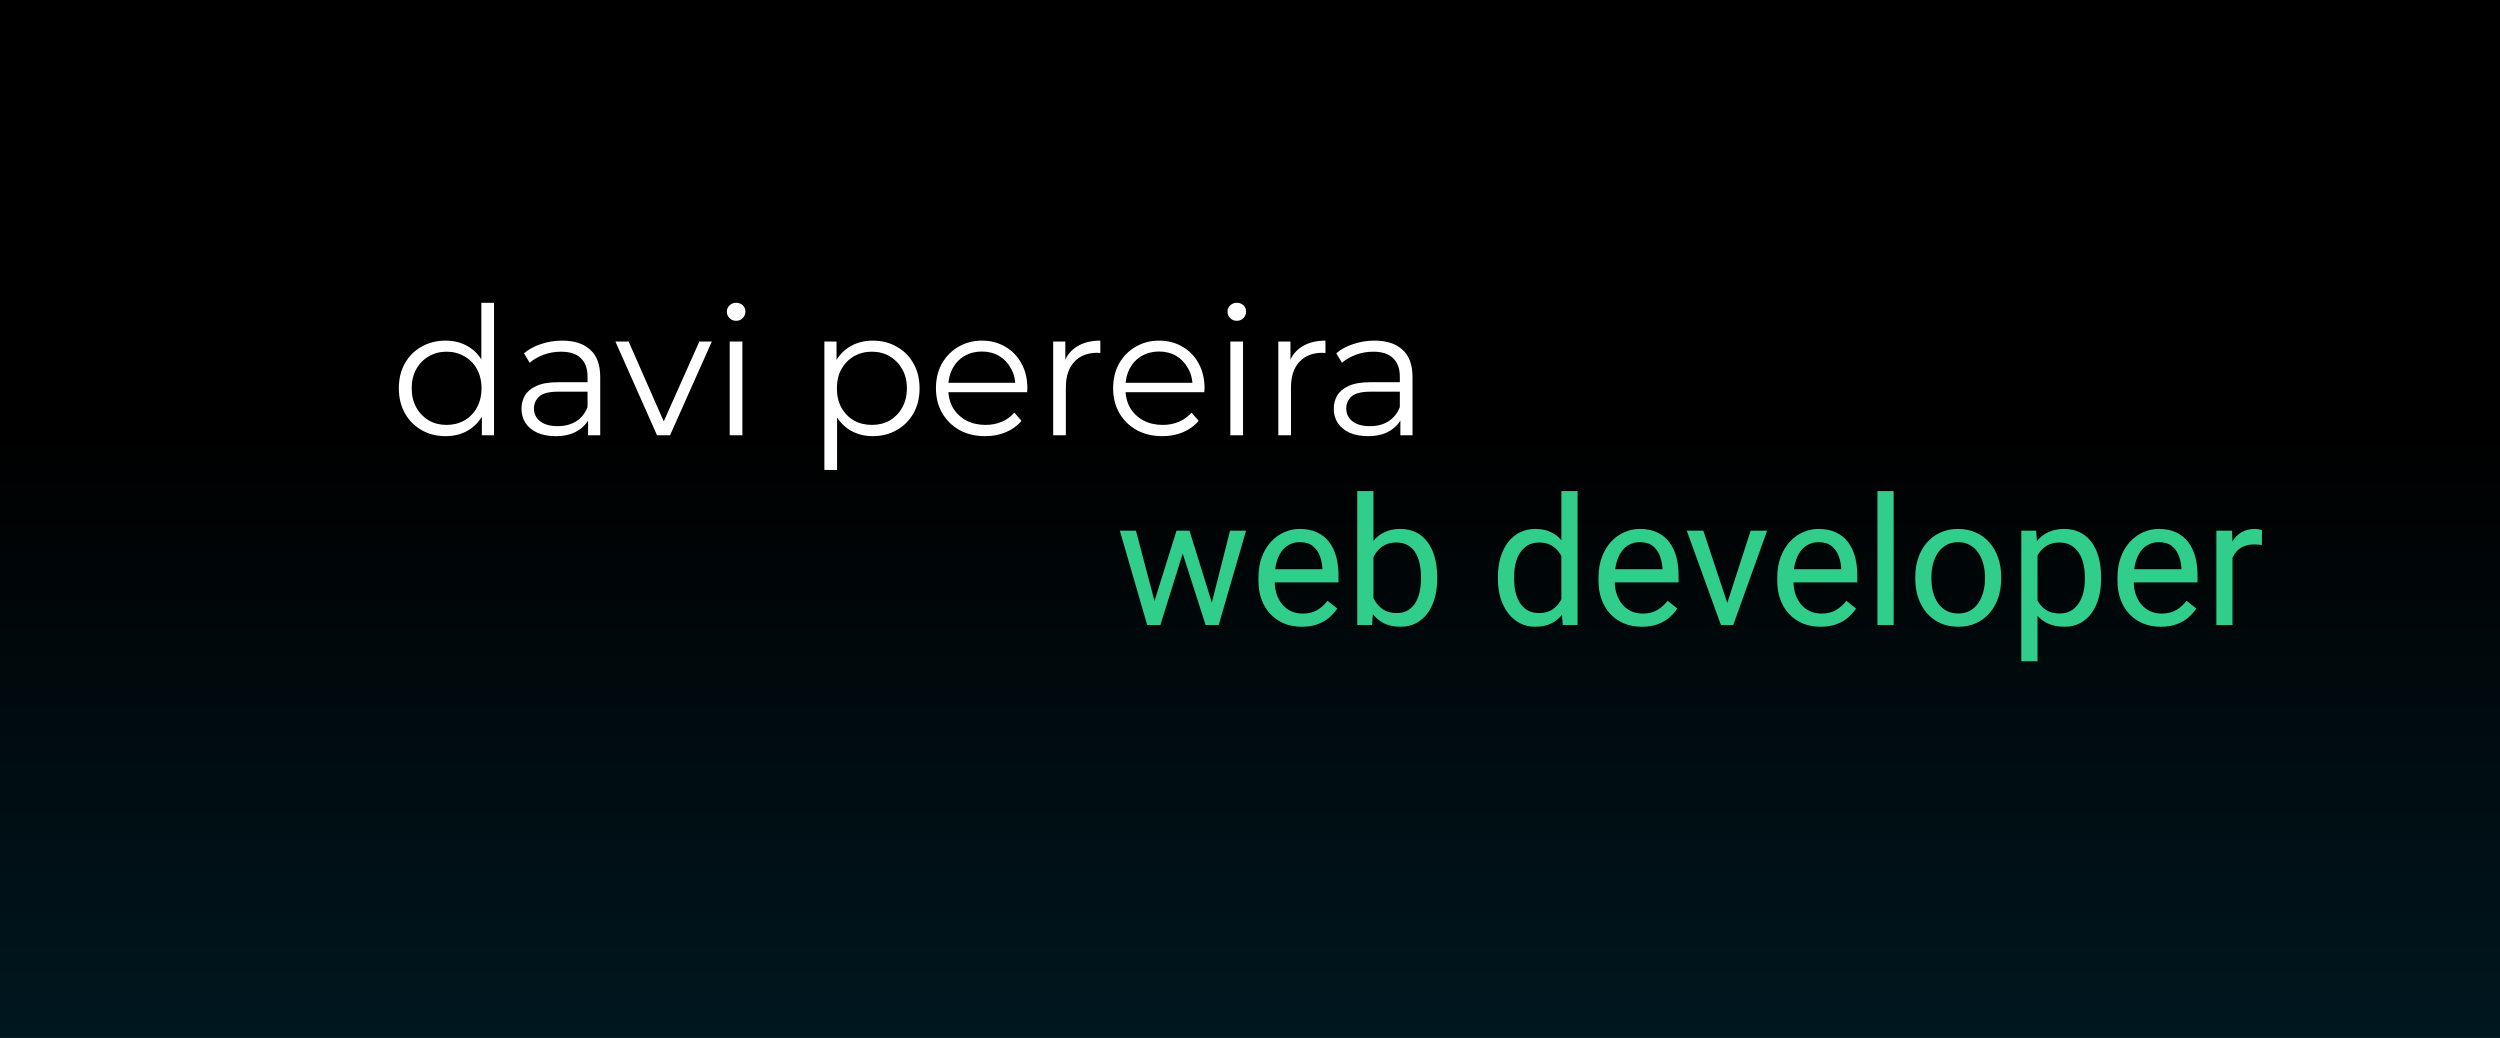 <svg width="224" height="93" viewBox="0 0 224 93" fill="none" xmlns="http://www.w3.org/2000/svg">
<rect x="0" y="0" width="224" height="93" fill="#808080" stroke="none"/>
<rect width="224" height="93" fill="url(#paint0_linear_10_5)"/>
<path d="M103.242 54.5L105.414 47.547H106.367L106.18 48.93L103.969 56H103.039L103.242 54.5ZM101.781 47.547L103.633 54.578L103.766 56H102.789L100.336 47.547H101.781ZM108.445 54.523L110.211 47.547H111.648L109.195 56H108.227L108.445 54.523ZM106.578 47.547L108.703 54.383L108.945 56H108.023L105.75 48.914L105.562 47.547H106.578ZM116.641 56.156C116.052 56.156 115.518 56.057 115.039 55.859C114.565 55.656 114.156 55.372 113.812 55.008C113.474 54.643 113.214 54.211 113.031 53.711C112.849 53.211 112.758 52.664 112.758 52.07V51.742C112.758 51.055 112.859 50.443 113.062 49.906C113.266 49.365 113.542 48.906 113.891 48.531C114.24 48.156 114.635 47.872 115.078 47.68C115.521 47.487 115.979 47.391 116.453 47.391C117.057 47.391 117.578 47.495 118.016 47.703C118.458 47.911 118.82 48.203 119.102 48.578C119.383 48.948 119.591 49.385 119.727 49.891C119.862 50.391 119.93 50.938 119.93 51.531V52.18H113.617V51H118.484V50.891C118.464 50.516 118.385 50.151 118.25 49.797C118.12 49.443 117.911 49.151 117.625 48.922C117.339 48.693 116.948 48.578 116.453 48.578C116.125 48.578 115.823 48.648 115.547 48.789C115.271 48.925 115.034 49.128 114.836 49.398C114.638 49.669 114.484 50 114.375 50.391C114.266 50.781 114.211 51.232 114.211 51.742V52.07C114.211 52.471 114.266 52.849 114.375 53.203C114.49 53.552 114.654 53.859 114.867 54.125C115.086 54.391 115.349 54.599 115.656 54.75C115.969 54.901 116.323 54.977 116.719 54.977C117.229 54.977 117.661 54.872 118.016 54.664C118.37 54.456 118.68 54.177 118.945 53.828L119.82 54.523C119.638 54.8 119.406 55.062 119.125 55.312C118.844 55.562 118.497 55.766 118.086 55.922C117.68 56.078 117.198 56.156 116.641 56.156ZM121.609 44H123.062V54.359L122.938 56H121.609V44ZM128.773 51.703V51.867C128.773 52.482 128.701 53.052 128.555 53.578C128.409 54.099 128.195 54.552 127.914 54.938C127.633 55.323 127.289 55.622 126.883 55.836C126.477 56.05 126.01 56.156 125.484 56.156C124.948 56.156 124.477 56.065 124.07 55.883C123.669 55.695 123.331 55.427 123.055 55.078C122.779 54.729 122.557 54.307 122.391 53.812C122.229 53.318 122.117 52.76 122.055 52.141V51.422C122.117 50.797 122.229 50.237 122.391 49.742C122.557 49.247 122.779 48.825 123.055 48.477C123.331 48.122 123.669 47.854 124.07 47.672C124.471 47.484 124.938 47.391 125.469 47.391C126 47.391 126.471 47.495 126.883 47.703C127.294 47.906 127.638 48.198 127.914 48.578C128.195 48.958 128.409 49.414 128.555 49.945C128.701 50.471 128.773 51.057 128.773 51.703ZM127.32 51.867V51.703C127.32 51.281 127.281 50.885 127.203 50.516C127.125 50.141 127 49.812 126.828 49.531C126.656 49.245 126.43 49.021 126.148 48.859C125.867 48.693 125.521 48.609 125.109 48.609C124.745 48.609 124.427 48.672 124.156 48.797C123.891 48.922 123.664 49.091 123.477 49.305C123.289 49.513 123.135 49.753 123.016 50.023C122.901 50.289 122.815 50.565 122.758 50.852V52.734C122.841 53.099 122.977 53.45 123.164 53.789C123.357 54.122 123.612 54.396 123.93 54.609C124.253 54.823 124.651 54.93 125.125 54.93C125.516 54.93 125.849 54.852 126.125 54.695C126.406 54.534 126.633 54.312 126.805 54.031C126.982 53.75 127.112 53.425 127.195 53.055C127.279 52.685 127.32 52.289 127.32 51.867ZM139.898 54.359V44H141.352V56H140.023L139.898 54.359ZM134.211 51.867V51.703C134.211 51.057 134.289 50.471 134.445 49.945C134.607 49.414 134.833 48.958 135.125 48.578C135.422 48.198 135.773 47.906 136.18 47.703C136.591 47.495 137.049 47.391 137.555 47.391C138.086 47.391 138.549 47.484 138.945 47.672C139.346 47.854 139.685 48.122 139.961 48.477C140.242 48.825 140.464 49.247 140.625 49.742C140.786 50.237 140.898 50.797 140.961 51.422V52.141C140.904 52.76 140.792 53.318 140.625 53.812C140.464 54.307 140.242 54.729 139.961 55.078C139.685 55.427 139.346 55.695 138.945 55.883C138.544 56.065 138.076 56.156 137.539 56.156C137.044 56.156 136.591 56.05 136.18 55.836C135.773 55.622 135.422 55.323 135.125 54.938C134.833 54.552 134.607 54.099 134.445 53.578C134.289 53.052 134.211 52.482 134.211 51.867ZM135.664 51.703V51.867C135.664 52.289 135.706 52.685 135.789 53.055C135.878 53.425 136.013 53.75 136.195 54.031C136.378 54.312 136.609 54.534 136.891 54.695C137.172 54.852 137.508 54.93 137.898 54.93C138.378 54.93 138.771 54.828 139.078 54.625C139.391 54.422 139.641 54.154 139.828 53.82C140.016 53.487 140.161 53.125 140.266 52.734V50.852C140.203 50.565 140.112 50.289 139.992 50.023C139.878 49.753 139.727 49.513 139.539 49.305C139.357 49.091 139.13 48.922 138.859 48.797C138.594 48.672 138.279 48.609 137.914 48.609C137.518 48.609 137.177 48.693 136.891 48.859C136.609 49.021 136.378 49.245 136.195 49.531C136.013 49.812 135.878 50.141 135.789 50.516C135.706 50.885 135.664 51.281 135.664 51.703ZM147.109 56.156C146.521 56.156 145.987 56.057 145.508 55.859C145.034 55.656 144.625 55.372 144.281 55.008C143.943 54.643 143.682 54.211 143.5 53.711C143.318 53.211 143.227 52.664 143.227 52.07V51.742C143.227 51.055 143.328 50.443 143.531 49.906C143.734 49.365 144.01 48.906 144.359 48.531C144.708 48.156 145.104 47.872 145.547 47.68C145.99 47.487 146.448 47.391 146.922 47.391C147.526 47.391 148.047 47.495 148.484 47.703C148.927 47.911 149.289 48.203 149.57 48.578C149.852 48.948 150.06 49.385 150.195 49.891C150.331 50.391 150.398 50.938 150.398 51.531V52.18H144.086V51H148.953V50.891C148.932 50.516 148.854 50.151 148.719 49.797C148.589 49.443 148.38 49.151 148.094 48.922C147.807 48.693 147.417 48.578 146.922 48.578C146.594 48.578 146.292 48.648 146.016 48.789C145.74 48.925 145.503 49.128 145.305 49.398C145.107 49.669 144.953 50 144.844 50.391C144.734 50.781 144.68 51.232 144.68 51.742V52.07C144.68 52.471 144.734 52.849 144.844 53.203C144.958 53.552 145.122 53.859 145.336 54.125C145.555 54.391 145.818 54.599 146.125 54.75C146.438 54.901 146.792 54.977 147.188 54.977C147.698 54.977 148.13 54.872 148.484 54.664C148.839 54.456 149.148 54.177 149.414 53.828L150.289 54.523C150.107 54.8 149.875 55.062 149.594 55.312C149.312 55.562 148.966 55.766 148.555 55.922C148.148 56.078 147.667 56.156 147.109 56.156ZM154.547 54.695L156.859 47.547H158.336L155.297 56H154.328L154.547 54.695ZM152.617 47.547L155 54.734L155.164 56H154.195L151.133 47.547H152.617ZM163.125 56.156C162.536 56.156 162.003 56.057 161.523 55.859C161.049 55.656 160.641 55.372 160.297 55.008C159.958 54.643 159.698 54.211 159.516 53.711C159.333 53.211 159.242 52.664 159.242 52.07V51.742C159.242 51.055 159.344 50.443 159.547 49.906C159.75 49.365 160.026 48.906 160.375 48.531C160.724 48.156 161.12 47.872 161.562 47.68C162.005 47.487 162.464 47.391 162.938 47.391C163.542 47.391 164.062 47.495 164.5 47.703C164.943 47.911 165.305 48.203 165.586 48.578C165.867 48.948 166.076 49.385 166.211 49.891C166.346 50.391 166.414 50.938 166.414 51.531V52.18H160.102V51H164.969V50.891C164.948 50.516 164.87 50.151 164.734 49.797C164.604 49.443 164.396 49.151 164.109 48.922C163.823 48.693 163.432 48.578 162.938 48.578C162.609 48.578 162.307 48.648 162.031 48.789C161.755 48.925 161.518 49.128 161.32 49.398C161.122 49.669 160.969 50 160.859 50.391C160.75 50.781 160.695 51.232 160.695 51.742V52.07C160.695 52.471 160.75 52.849 160.859 53.203C160.974 53.552 161.138 53.859 161.352 54.125C161.57 54.391 161.833 54.599 162.141 54.75C162.453 54.901 162.807 54.977 163.203 54.977C163.714 54.977 164.146 54.872 164.5 54.664C164.854 54.456 165.164 54.177 165.43 53.828L166.305 54.523C166.122 54.8 165.891 55.062 165.609 55.312C165.328 55.562 164.982 55.766 164.57 55.922C164.164 56.078 163.682 56.156 163.125 56.156ZM169.672 44V56H168.219V44H169.672ZM171.609 51.867V51.688C171.609 51.078 171.698 50.513 171.875 49.992C172.052 49.466 172.307 49.01 172.641 48.625C172.974 48.234 173.378 47.932 173.852 47.719C174.326 47.5 174.857 47.391 175.445 47.391C176.039 47.391 176.573 47.5 177.047 47.719C177.526 47.932 177.932 48.234 178.266 48.625C178.604 49.01 178.862 49.466 179.039 49.992C179.216 50.513 179.305 51.078 179.305 51.688V51.867C179.305 52.477 179.216 53.042 179.039 53.562C178.862 54.083 178.604 54.539 178.266 54.93C177.932 55.315 177.529 55.617 177.055 55.836C176.586 56.05 176.055 56.156 175.461 56.156C174.867 56.156 174.333 56.05 173.859 55.836C173.385 55.617 172.979 55.315 172.641 54.93C172.307 54.539 172.052 54.083 171.875 53.562C171.698 53.042 171.609 52.477 171.609 51.867ZM173.055 51.688V51.867C173.055 52.289 173.104 52.688 173.203 53.062C173.302 53.432 173.451 53.76 173.648 54.047C173.852 54.333 174.104 54.56 174.406 54.727C174.708 54.888 175.06 54.969 175.461 54.969C175.857 54.969 176.203 54.888 176.5 54.727C176.802 54.56 177.052 54.333 177.25 54.047C177.448 53.76 177.596 53.432 177.695 53.062C177.799 52.688 177.852 52.289 177.852 51.867V51.688C177.852 51.271 177.799 50.878 177.695 50.508C177.596 50.133 177.445 49.802 177.242 49.516C177.044 49.224 176.794 48.995 176.492 48.828C176.195 48.661 175.846 48.578 175.445 48.578C175.049 48.578 174.701 48.661 174.398 48.828C174.102 48.995 173.852 49.224 173.648 49.516C173.451 49.802 173.302 50.133 173.203 50.508C173.104 50.878 173.055 51.271 173.055 51.688ZM182.562 49.172V59.25H181.109V47.547H182.438L182.562 49.172ZM188.258 51.703V51.867C188.258 52.482 188.185 53.052 188.039 53.578C187.893 54.099 187.68 54.552 187.398 54.938C187.122 55.323 186.781 55.622 186.375 55.836C185.969 56.05 185.503 56.156 184.977 56.156C184.44 56.156 183.966 56.068 183.555 55.891C183.143 55.714 182.794 55.456 182.508 55.117C182.221 54.779 181.992 54.372 181.82 53.898C181.654 53.425 181.539 52.891 181.477 52.297V51.422C181.539 50.797 181.656 50.237 181.828 49.742C182 49.247 182.227 48.825 182.508 48.477C182.794 48.122 183.141 47.854 183.547 47.672C183.953 47.484 184.422 47.391 184.953 47.391C185.484 47.391 185.956 47.495 186.367 47.703C186.779 47.906 187.125 48.198 187.406 48.578C187.688 48.958 187.898 49.414 188.039 49.945C188.185 50.471 188.258 51.057 188.258 51.703ZM186.805 51.867V51.703C186.805 51.281 186.76 50.885 186.672 50.516C186.583 50.141 186.445 49.812 186.258 49.531C186.076 49.245 185.841 49.021 185.555 48.859C185.268 48.693 184.927 48.609 184.531 48.609C184.167 48.609 183.849 48.672 183.578 48.797C183.312 48.922 183.086 49.091 182.898 49.305C182.711 49.513 182.557 49.753 182.438 50.023C182.323 50.289 182.237 50.565 182.18 50.852V52.875C182.284 53.24 182.43 53.583 182.617 53.906C182.805 54.224 183.055 54.482 183.367 54.68C183.68 54.872 184.073 54.969 184.547 54.969C184.938 54.969 185.273 54.888 185.555 54.727C185.841 54.56 186.076 54.333 186.258 54.047C186.445 53.76 186.583 53.432 186.672 53.062C186.76 52.688 186.805 52.289 186.805 51.867ZM193.609 56.156C193.021 56.156 192.487 56.057 192.008 55.859C191.534 55.656 191.125 55.372 190.781 55.008C190.443 54.643 190.182 54.211 190 53.711C189.818 53.211 189.727 52.664 189.727 52.07V51.742C189.727 51.055 189.828 50.443 190.031 49.906C190.234 49.365 190.51 48.906 190.859 48.531C191.208 48.156 191.604 47.872 192.047 47.68C192.49 47.487 192.948 47.391 193.422 47.391C194.026 47.391 194.547 47.495 194.984 47.703C195.427 47.911 195.789 48.203 196.07 48.578C196.352 48.948 196.56 49.385 196.695 49.891C196.831 50.391 196.898 50.938 196.898 51.531V52.18H190.586V51H195.453V50.891C195.432 50.516 195.354 50.151 195.219 49.797C195.089 49.443 194.88 49.151 194.594 48.922C194.307 48.693 193.917 48.578 193.422 48.578C193.094 48.578 192.792 48.648 192.516 48.789C192.24 48.925 192.003 49.128 191.805 49.398C191.607 49.669 191.453 50 191.344 50.391C191.234 50.781 191.18 51.232 191.18 51.742V52.07C191.18 52.471 191.234 52.849 191.344 53.203C191.458 53.552 191.622 53.859 191.836 54.125C192.055 54.391 192.318 54.599 192.625 54.75C192.938 54.901 193.292 54.977 193.688 54.977C194.198 54.977 194.63 54.872 194.984 54.664C195.339 54.456 195.648 54.177 195.914 53.828L196.789 54.523C196.607 54.8 196.375 55.062 196.094 55.312C195.812 55.562 195.466 55.766 195.055 55.922C194.648 56.078 194.167 56.156 193.609 56.156ZM200.031 48.875V56H198.586V47.547H199.992L200.031 48.875ZM202.672 47.5L202.664 48.844C202.544 48.818 202.43 48.802 202.32 48.797C202.216 48.786 202.096 48.781 201.961 48.781C201.628 48.781 201.333 48.833 201.078 48.938C200.823 49.042 200.607 49.188 200.43 49.375C200.253 49.562 200.112 49.786 200.008 50.047C199.909 50.302 199.844 50.583 199.812 50.891L199.406 51.125C199.406 50.615 199.456 50.135 199.555 49.688C199.659 49.24 199.818 48.844 200.031 48.5C200.245 48.151 200.516 47.88 200.844 47.688C201.177 47.49 201.573 47.391 202.031 47.391C202.135 47.391 202.255 47.404 202.391 47.43C202.526 47.45 202.62 47.474 202.672 47.5Z" fill="#30CE8A"/>
<path d="M39.928 39.08C39.128 39.08 38.408 38.899 37.768 38.536C37.139 38.173 36.643 37.672 36.28 37.032C35.917 36.381 35.736 35.635 35.736 34.792C35.736 33.939 35.917 33.192 36.28 32.552C36.643 31.912 37.139 31.416 37.768 31.064C38.408 30.701 39.128 30.52 39.928 30.52C40.664 30.52 41.32 30.685 41.896 31.016C42.483 31.347 42.947 31.832 43.288 32.472C43.64 33.101 43.816 33.875 43.816 34.792C43.816 35.699 43.645 36.472 43.304 37.112C42.963 37.752 42.499 38.243 41.912 38.584C41.336 38.915 40.675 39.08 39.928 39.08ZM40.008 38.072C40.605 38.072 41.139 37.939 41.608 37.672C42.088 37.395 42.461 37.011 42.728 36.52C43.005 36.019 43.144 35.443 43.144 34.792C43.144 34.131 43.005 33.555 42.728 33.064C42.461 32.573 42.088 32.195 41.608 31.928C41.139 31.651 40.605 31.512 40.008 31.512C39.421 31.512 38.893 31.651 38.424 31.928C37.955 32.195 37.581 32.573 37.304 33.064C37.027 33.555 36.888 34.131 36.888 34.792C36.888 35.443 37.027 36.019 37.304 36.52C37.581 37.011 37.955 37.395 38.424 37.672C38.893 37.939 39.421 38.072 40.008 38.072ZM43.176 39V36.472L43.288 34.776L43.128 33.08V27.128H44.264V39H43.176ZM52.692 39V37.144L52.644 36.84V33.736C52.644 33.021 52.441 32.472 52.036 32.088C51.641 31.704 51.049 31.512 50.26 31.512C49.716 31.512 49.198 31.603 48.708 31.784C48.217 31.965 47.801 32.205 47.46 32.504L46.948 31.656C47.374 31.293 47.886 31.016 48.484 30.824C49.081 30.621 49.71 30.52 50.372 30.52C51.46 30.52 52.297 30.792 52.884 31.336C53.481 31.869 53.78 32.685 53.78 33.784V39H52.692ZM49.796 39.08C49.166 39.08 48.617 38.979 48.148 38.776C47.689 38.563 47.337 38.275 47.092 37.912C46.846 37.539 46.724 37.112 46.724 36.632C46.724 36.195 46.825 35.8 47.028 35.448C47.241 35.085 47.582 34.797 48.052 34.584C48.532 34.36 49.172 34.248 49.972 34.248H52.868V35.096H50.004C49.193 35.096 48.628 35.24 48.308 35.528C47.998 35.816 47.844 36.173 47.844 36.6C47.844 37.08 48.03 37.464 48.404 37.752C48.777 38.04 49.3 38.184 49.972 38.184C50.612 38.184 51.161 38.04 51.62 37.752C52.089 37.453 52.43 37.027 52.644 36.472L52.9 37.256C52.686 37.811 52.313 38.253 51.78 38.584C51.257 38.915 50.596 39.08 49.796 39.08ZM58.869 39L55.141 30.6H56.325L59.749 38.392H59.189L62.661 30.6H63.781L60.037 39H58.869ZM65.381 39V30.6H66.517V39H65.381ZM65.957 28.744C65.722 28.744 65.525 28.664 65.365 28.504C65.205 28.344 65.125 28.152 65.125 27.928C65.125 27.704 65.205 27.517 65.365 27.368C65.525 27.208 65.722 27.128 65.957 27.128C66.192 27.128 66.389 27.203 66.549 27.352C66.709 27.501 66.789 27.688 66.789 27.912C66.789 28.147 66.709 28.344 66.549 28.504C66.4 28.664 66.202 28.744 65.957 28.744ZM78.201 39.08C77.476 39.08 76.82 38.915 76.233 38.584C75.647 38.243 75.177 37.757 74.825 37.128C74.484 36.488 74.313 35.709 74.313 34.792C74.313 33.875 74.484 33.101 74.825 32.472C75.167 31.832 75.631 31.347 76.217 31.016C76.804 30.685 77.465 30.52 78.201 30.52C79.001 30.52 79.716 30.701 80.345 31.064C80.985 31.416 81.487 31.917 81.849 32.568C82.212 33.208 82.393 33.949 82.393 34.792C82.393 35.645 82.212 36.392 81.849 37.032C81.487 37.672 80.985 38.173 80.345 38.536C79.716 38.899 79.001 39.08 78.201 39.08ZM73.865 42.104V30.6H74.953V33.128L74.841 34.808L75.001 36.504V42.104H73.865ZM78.121 38.072C78.719 38.072 79.252 37.939 79.721 37.672C80.191 37.395 80.564 37.011 80.841 36.52C81.119 36.019 81.257 35.443 81.257 34.792C81.257 34.141 81.119 33.571 80.841 33.08C80.564 32.589 80.191 32.205 79.721 31.928C79.252 31.651 78.719 31.512 78.121 31.512C77.524 31.512 76.985 31.651 76.505 31.928C76.036 32.205 75.663 32.589 75.385 33.08C75.119 33.571 74.985 34.141 74.985 34.792C74.985 35.443 75.119 36.019 75.385 36.52C75.663 37.011 76.036 37.395 76.505 37.672C76.985 37.939 77.524 38.072 78.121 38.072ZM88.277 39.08C87.402 39.08 86.634 38.899 85.973 38.536C85.312 38.163 84.794 37.656 84.421 37.016C84.048 36.365 83.861 35.624 83.861 34.792C83.861 33.96 84.037 33.224 84.389 32.584C84.752 31.944 85.242 31.443 85.861 31.08C86.49 30.707 87.194 30.52 87.973 30.52C88.762 30.52 89.461 30.701 90.069 31.064C90.688 31.416 91.173 31.917 91.525 32.568C91.877 33.208 92.053 33.949 92.053 34.792C92.053 34.845 92.048 34.904 92.037 34.968C92.037 35.021 92.037 35.08 92.037 35.144H84.725V34.296H91.429L90.981 34.632C90.981 34.024 90.848 33.485 90.581 33.016C90.325 32.536 89.973 32.163 89.525 31.896C89.077 31.629 88.56 31.496 87.973 31.496C87.397 31.496 86.88 31.629 86.421 31.896C85.962 32.163 85.605 32.536 85.349 33.016C85.093 33.496 84.965 34.045 84.965 34.664V34.84C84.965 35.48 85.104 36.045 85.381 36.536C85.669 37.016 86.064 37.395 86.565 37.672C87.077 37.939 87.658 38.072 88.309 38.072C88.821 38.072 89.296 37.981 89.733 37.8C90.181 37.619 90.565 37.341 90.885 36.968L91.525 37.704C91.152 38.152 90.682 38.493 90.117 38.728C89.562 38.963 88.949 39.08 88.277 39.08ZM94.365 39V30.6H95.453V32.888L95.341 32.488C95.576 31.848 95.971 31.363 96.525 31.032C97.08 30.691 97.768 30.52 98.589 30.52V31.624C98.547 31.624 98.504 31.624 98.461 31.624C98.419 31.613 98.376 31.608 98.333 31.608C97.448 31.608 96.755 31.88 96.253 32.424C95.752 32.957 95.501 33.72 95.501 34.712V39H94.365ZM104.152 39.08C103.277 39.08 102.509 38.899 101.848 38.536C101.187 38.163 100.669 37.656 100.296 37.016C99.923 36.365 99.736 35.624 99.736 34.792C99.736 33.96 99.912 33.224 100.264 32.584C100.627 31.944 101.117 31.443 101.736 31.08C102.365 30.707 103.069 30.52 103.848 30.52C104.637 30.52 105.336 30.701 105.944 31.064C106.563 31.416 107.048 31.917 107.4 32.568C107.752 33.208 107.928 33.949 107.928 34.792C107.928 34.845 107.923 34.904 107.912 34.968C107.912 35.021 107.912 35.08 107.912 35.144H100.6V34.296H107.304L106.856 34.632C106.856 34.024 106.723 33.485 106.456 33.016C106.2 32.536 105.848 32.163 105.4 31.896C104.952 31.629 104.435 31.496 103.848 31.496C103.272 31.496 102.755 31.629 102.296 31.896C101.837 32.163 101.48 32.536 101.224 33.016C100.968 33.496 100.84 34.045 100.84 34.664V34.84C100.84 35.48 100.979 36.045 101.256 36.536C101.544 37.016 101.939 37.395 102.44 37.672C102.952 37.939 103.533 38.072 104.184 38.072C104.696 38.072 105.171 37.981 105.608 37.8C106.056 37.619 106.44 37.341 106.76 36.968L107.4 37.704C107.027 38.152 106.557 38.493 105.992 38.728C105.437 38.963 104.824 39.08 104.152 39.08ZM110.24 39V30.6H111.376V39H110.24ZM110.816 28.744C110.582 28.744 110.384 28.664 110.224 28.504C110.064 28.344 109.984 28.152 109.984 27.928C109.984 27.704 110.064 27.517 110.224 27.368C110.384 27.208 110.582 27.128 110.816 27.128C111.051 27.128 111.248 27.203 111.408 27.352C111.568 27.501 111.648 27.688 111.648 27.912C111.648 28.147 111.568 28.344 111.408 28.504C111.259 28.664 111.062 28.744 110.816 28.744ZM114.537 39V30.6H115.625V32.888L115.513 32.488C115.748 31.848 116.142 31.363 116.697 31.032C117.252 30.691 117.94 30.52 118.761 30.52V31.624C118.718 31.624 118.676 31.624 118.633 31.624C118.59 31.613 118.548 31.608 118.505 31.608C117.62 31.608 116.926 31.88 116.425 32.424C115.924 32.957 115.673 33.72 115.673 34.712V39H114.537ZM125.473 39V37.144L125.425 36.84V33.736C125.425 33.021 125.222 32.472 124.817 32.088C124.422 31.704 123.83 31.512 123.041 31.512C122.497 31.512 121.98 31.603 121.489 31.784C120.998 31.965 120.582 32.205 120.241 32.504L119.729 31.656C120.156 31.293 120.668 31.016 121.265 30.824C121.862 30.621 122.492 30.52 123.153 30.52C124.241 30.52 125.078 30.792 125.665 31.336C126.262 31.869 126.561 32.685 126.561 33.784V39H125.473ZM122.577 39.08C121.948 39.08 121.398 38.979 120.929 38.776C120.47 38.563 120.118 38.275 119.873 37.912C119.628 37.539 119.505 37.112 119.505 36.632C119.505 36.195 119.606 35.8 119.809 35.448C120.022 35.085 120.364 34.797 120.833 34.584C121.313 34.36 121.953 34.248 122.753 34.248H125.649V35.096H122.785C121.974 35.096 121.409 35.24 121.089 35.528C120.78 35.816 120.625 36.173 120.625 36.6C120.625 37.08 120.812 37.464 121.185 37.752C121.558 38.04 122.081 38.184 122.753 38.184C123.393 38.184 123.942 38.04 124.401 37.752C124.87 37.453 125.212 37.027 125.425 36.472L125.681 37.256C125.468 37.811 125.094 38.253 124.561 38.584C124.038 38.915 123.377 39.08 122.577 39.08Z" fill="white"/>
<defs>
<linearGradient id="paint0_linear_10_5" x1="112" y1="0" x2="112" y2="93" gradientUnits="userSpaceOnUse">
<stop offset="0.417"/>
<stop offset="1" stop-color="#00171F"/>
</linearGradient>
</defs>
</svg>
